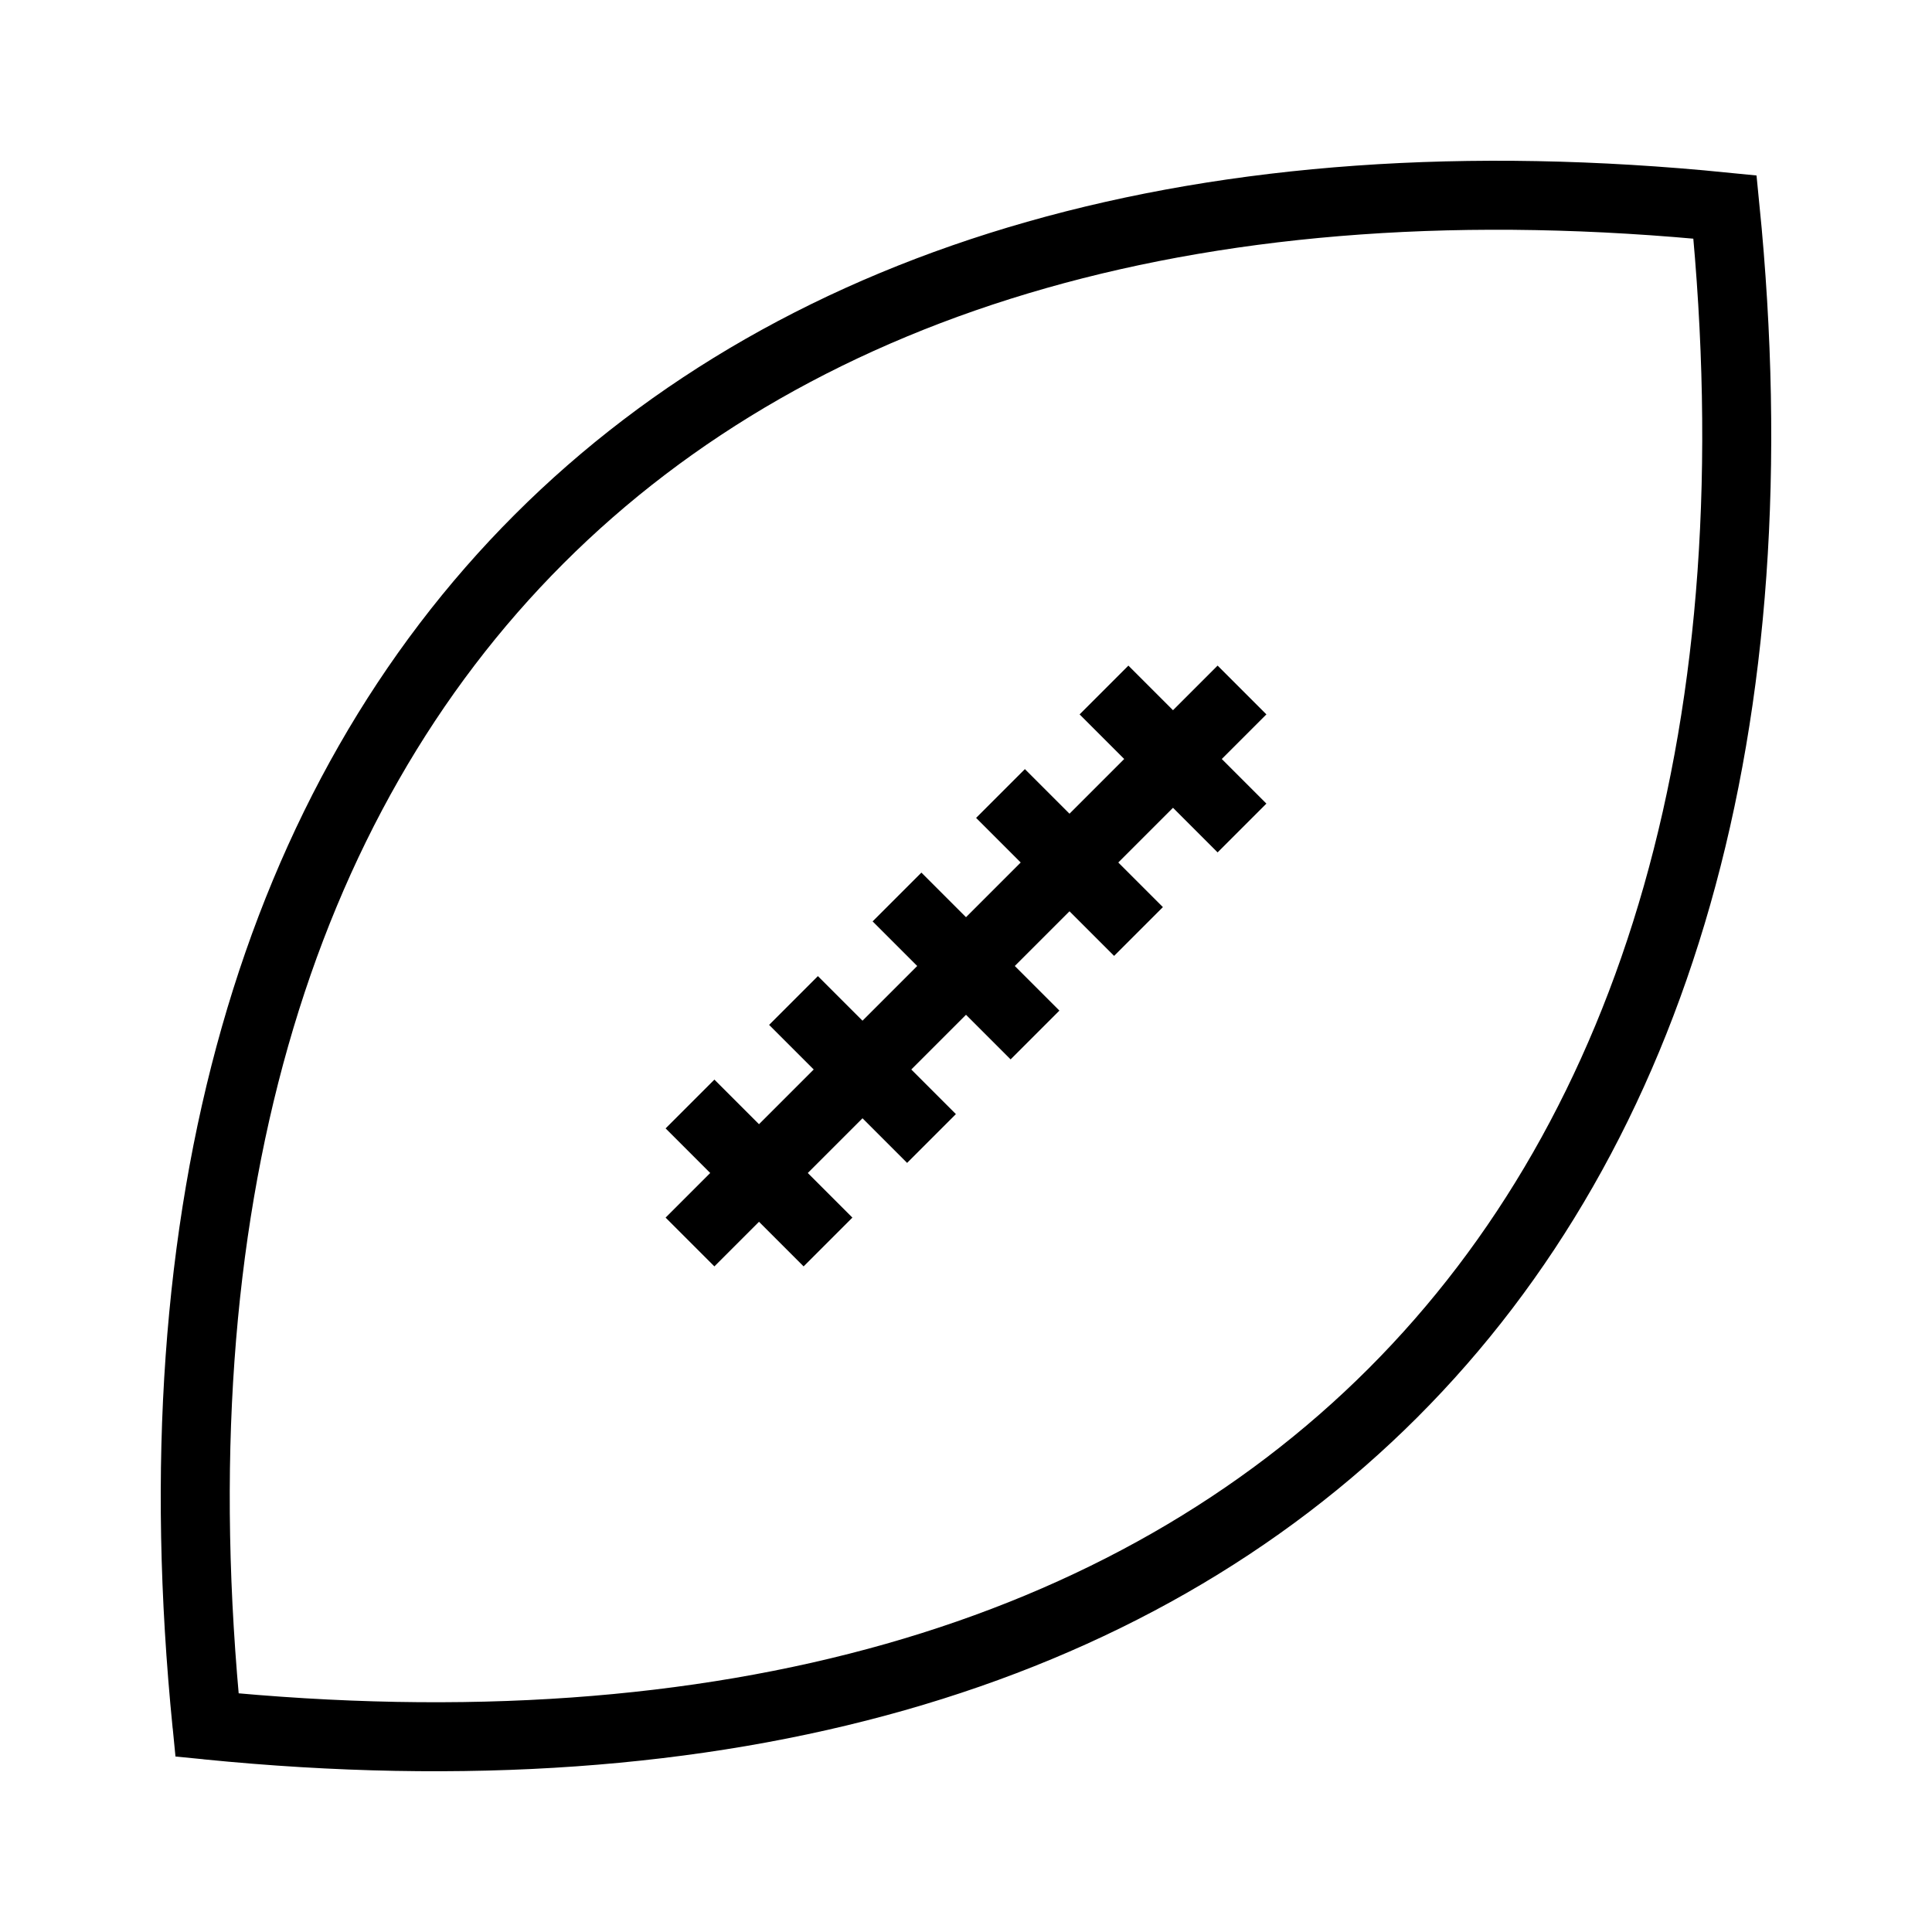 <svg xmlns="http://www.w3.org/2000/svg" width="100" height="100" viewBox="0 0 280 280">
    <path d="M 30,250 
             C 15,100 100,15 250,30 
             C 265,180 180,265 30,250
             C 15,100 100,15 250,30 
             C 265,180 180,265 30,250"
          fill="none" 
          stroke="black" 
          stroke-width="10"/>
    
    <path d="M 100,180
             L 180,100"
          fill="none" 
          stroke="black" 
          stroke-width="10"/>
    
    <path d="M 100, 160
             L 120, 180"
          fill="none" 
          stroke="black" 
          stroke-width="10"/>
    
    <path d="M 115, 145
             L 135, 165"
          fill="none" 
          stroke="black" 
          stroke-width="10"/>
    
    <path d="M 130, 130
             L 150, 150"
          fill="none" 
          stroke="black" 
          stroke-width="10"/>
    
    <path d="M 145, 115
             L 165, 135"
          fill="none" 
          stroke="black" 
          stroke-width="10"/>
    
    <path d="M 160, 100
             L 180, 120"
          fill="none" 
          stroke="black" 
          stroke-width="10"/>
</svg>